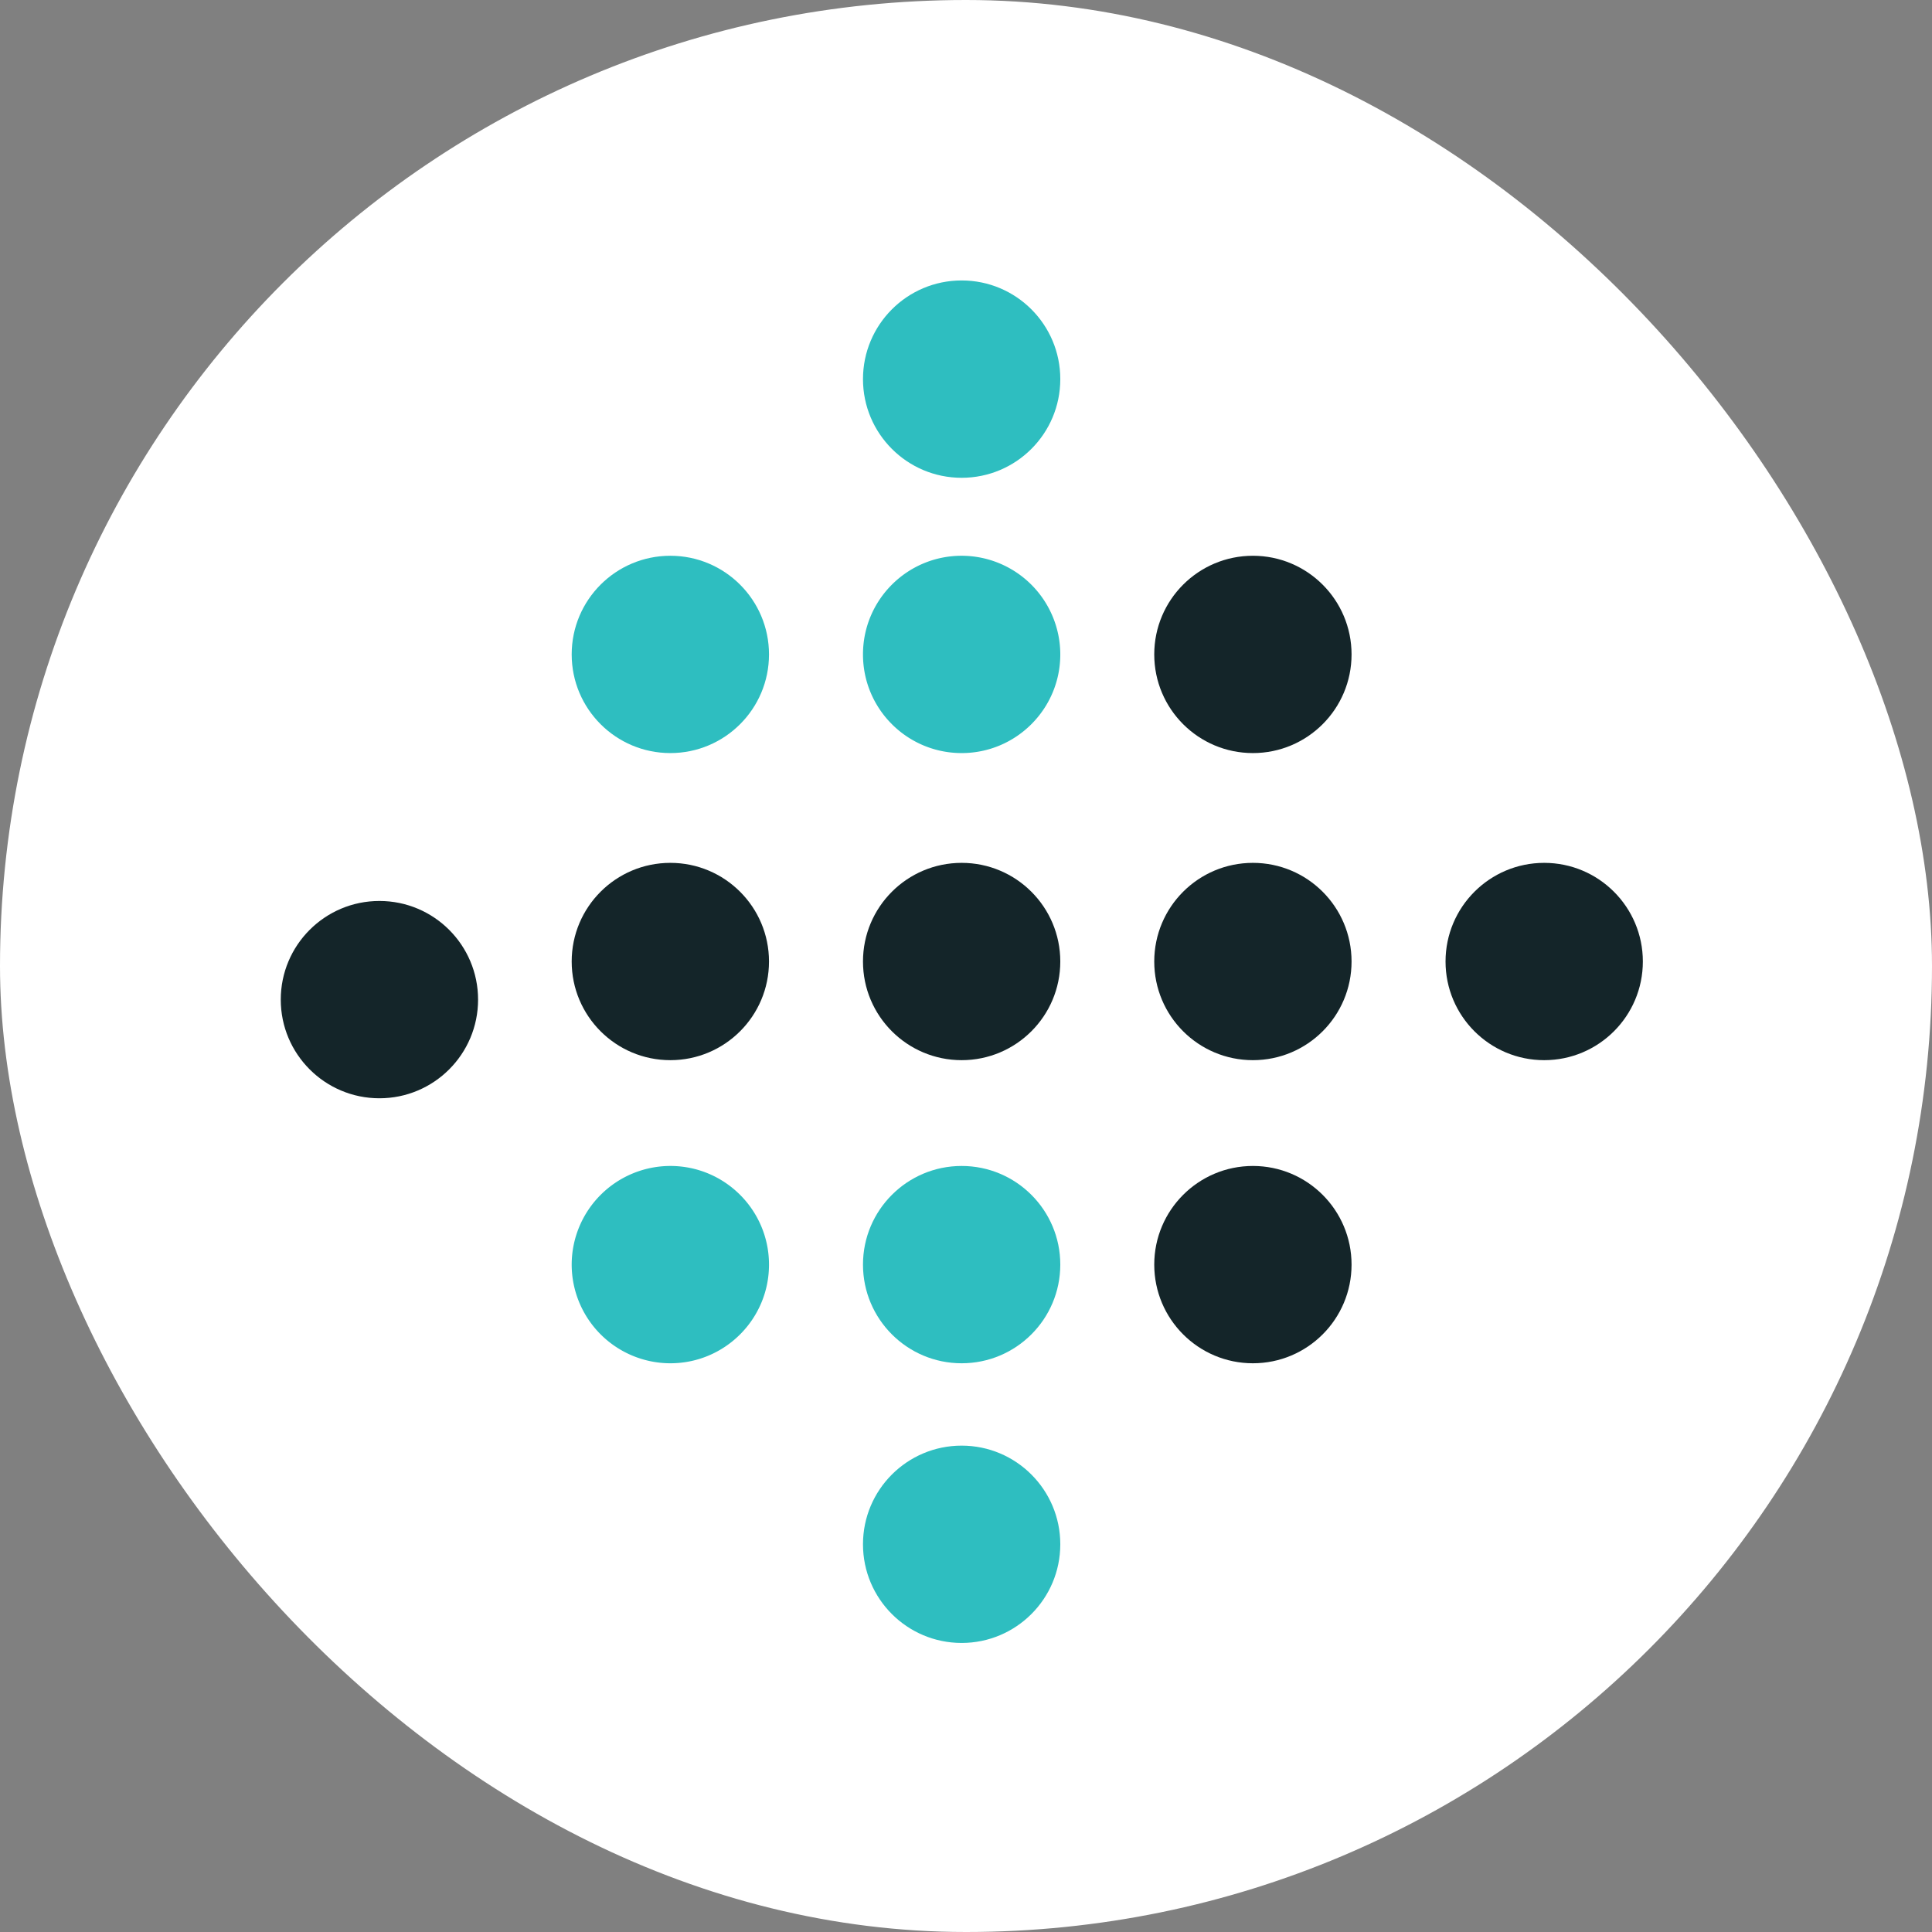 <svg xmlns="http://www.w3.org/2000/svg" xmlns:xlink="http://www.w3.org/1999/xlink" width="62" height="62" fill="none"><rect width="100%" height="100%" fill="#808080" stroke="none"/><rect width="62" height="62" rx="31" fill="#fff"/><g clip-path="url(#A)"><g fill="#142529"><use xlink:href="#B"/><path d="M43.373 30.856c0 1.749-1.417 3.166-3.166 3.166s-3.166-1.417-3.166-3.166 1.417-3.166 3.166-3.166 3.166 1.417 3.166 3.166zm9.348 0c0 1.749-1.418 3.166-3.166 3.166s-3.166-1.417-3.166-3.166 1.418-3.166 3.166-3.166 3.166 1.417 3.166 3.166zm-28.043 0c0 1.749-1.418 3.166-3.166 3.166s-3.166-1.417-3.166-3.166 1.418-3.166 3.166-3.166 3.166 1.417 3.166 3.166z"/></g><g fill="#2ebec0"><use xlink:href="#C"/><path d="M34.026 12.167c0 1.749-1.418 3.166-3.166 3.166s-3.166-1.418-3.166-3.166S29.111 9 30.86 9s3.166 1.417 3.166 3.166z"/><use xlink:href="#D"/></g><path d="M43.373 40.583c0 1.749-1.417 3.166-3.166 3.166s-3.166-1.418-3.166-3.166 1.417-3.166 3.166-3.166 3.166 1.417 3.166 3.166z" fill="#142529"/><g fill="#2ebec0"><path d="M24.678 40.583c0 1.749-1.418 3.166-3.166 3.166a3.17 3.17 0 0 1-3.166-3.166 3.17 3.17 0 0 1 3.166-3.166c1.748 0 3.166 1.417 3.166 3.166zm9.348-19.582c0 1.749-1.418 3.166-3.166 3.166s-3.166-1.417-3.166-3.166 1.418-3.166 3.166-3.166a3.17 3.17 0 0 1 3.166 3.166z"/></g><path d="M43.373 21.001c0 1.749-1.417 3.166-3.166 3.166s-3.166-1.417-3.166-3.166 1.417-3.166 3.166-3.166 3.166 1.418 3.166 3.166z" fill="#142529"/><path d="M24.678 21.001c0 1.749-1.418 3.166-3.166 3.166s-3.166-1.417-3.166-3.166 1.418-3.166 3.166-3.166 3.166 1.418 3.166 3.166z" fill="#2ebec0"/><path d="M15.342 32.079c0 1.749-1.418 3.166-3.166 3.166S9.01 33.827 9.01 32.079s1.417-3.166 3.166-3.166 3.166 1.418 3.166 3.166z" fill="#142529"/></g><defs><clipPath id="A"><path fill="#fff" transform="translate(9 9)" d="M0 0h44v44H0z"/></clipPath><path id="B" d="M34.026 30.856c0 1.749-1.418 3.166-3.166 3.166s-3.166-1.417-3.166-3.166 1.418-3.166 3.166-3.166 3.166 1.417 3.166 3.166z"/><path id="C" d="M34.026 49.558c0 1.749-1.418 3.166-3.166 3.166s-3.166-1.417-3.166-3.166 1.418-3.166 3.166-3.166 3.166 1.418 3.166 3.166z"/><path id="D" d="M34.026 40.583c0 1.749-1.418 3.166-3.166 3.166s-3.166-1.418-3.166-3.166 1.418-3.166 3.166-3.166 3.166 1.417 3.166 3.166z"/></defs></svg>